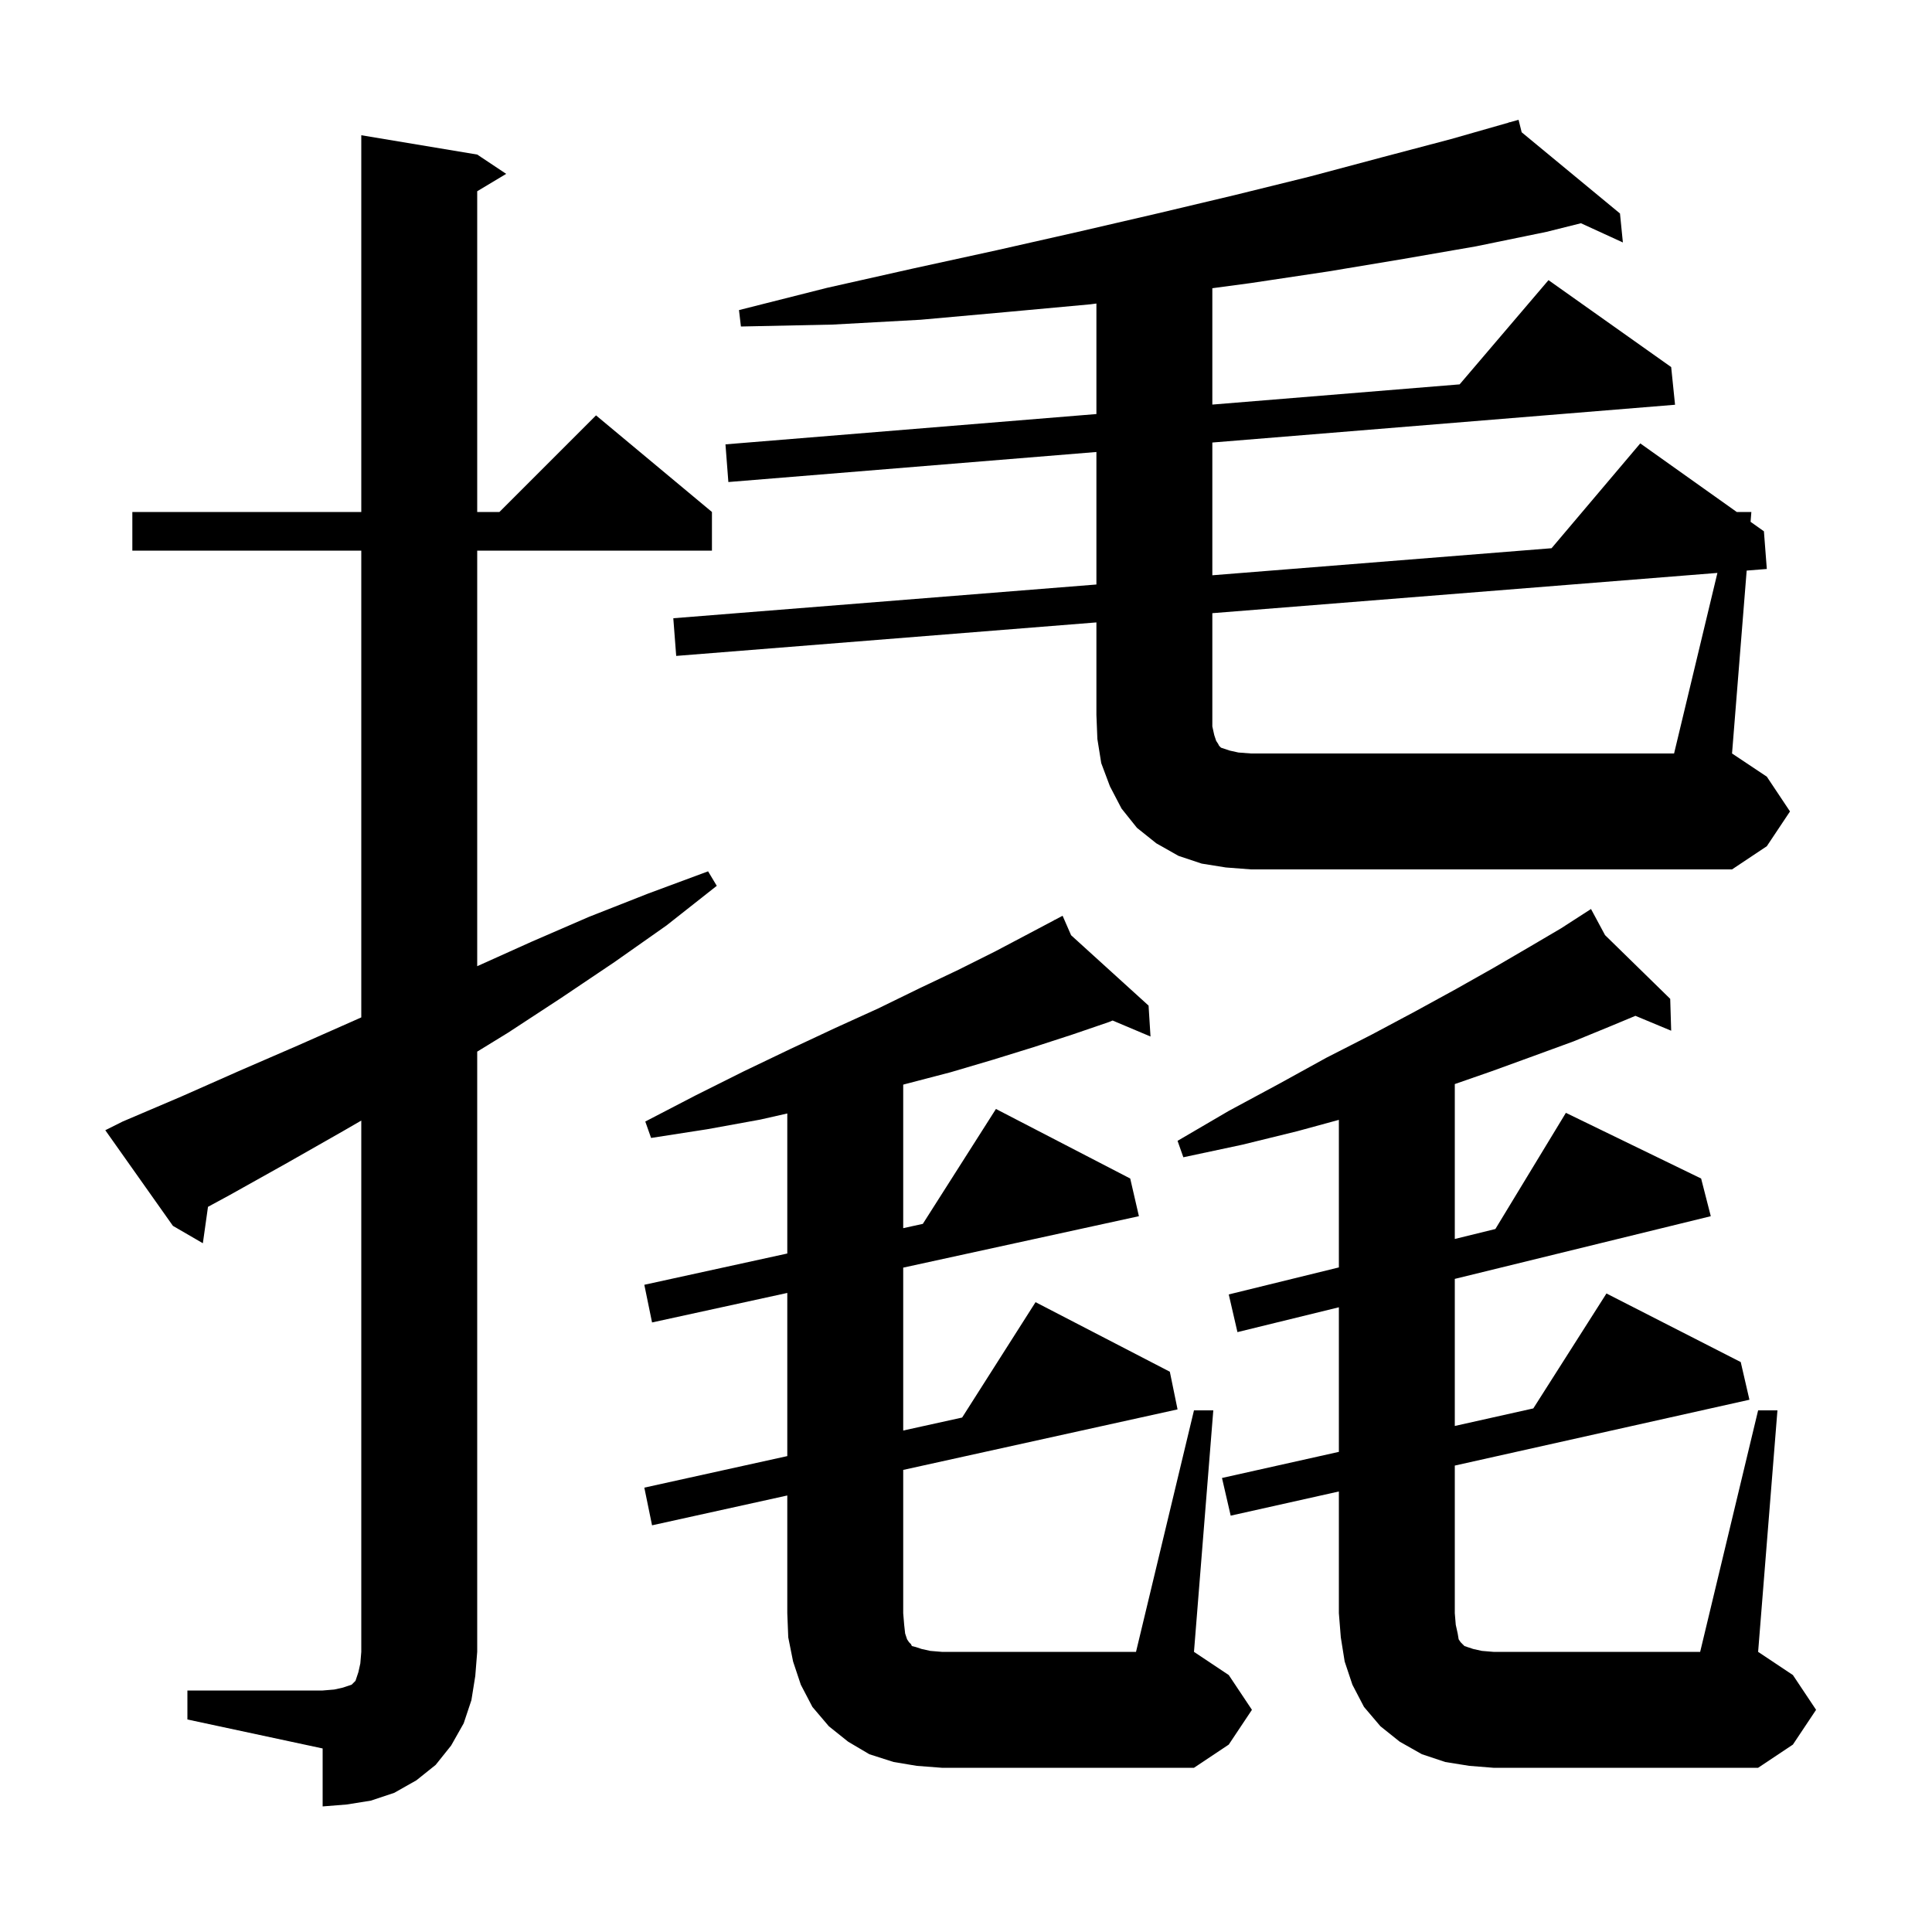 <svg xmlns="http://www.w3.org/2000/svg" xmlns:xlink="http://www.w3.org/1999/xlink" version="1.1" baseProfile="full" viewBox="0 0 200 200" width="200" height="200">
<g fill="black">
<path d="M 19.4 175.0 L 33.4 175.0 L 34.6 174.9 L 35.5 174.7 L 36.4 174.4 L 36.8 174.0 L 37.1 173.1 L 37.3 172.2 L 37.4 171.0 L 37.4 116.0 L 35.5 117.1 L 29.7 120.4 L 23.8 123.7 L 21.531 124.931 L 21.0 128.7 L 17.9 126.9 L 10.9 117.0 L 12.7 116.1 L 18.8 113.5 L 24.9 110.8 L 30.9 108.2 L 37.0 105.5 L 37.4 105.32 L 37.4 57.0 L 13.7 57.0 L 13.7 53.0 L 37.4 53.0 L 37.4 14.0 L 49.4 16.0 L 52.4 18.0 L 49.4 19.8 L 49.4 53.0 L 51.7 53.0 L 61.7 43.0 L 73.7 53.0 L 73.7 57.0 L 49.4 57.0 L 49.4 100.02 L 55.0 97.5 L 61.0 94.9 L 67.1 92.5 L 73.3 90.2 L 74.2 91.7 L 69.0 95.8 L 63.6 99.6 L 58.1 103.3 L 52.6 106.9 L 49.4 108.865 L 49.4 171.0 L 49.2 173.5 L 48.8 176.0 L 48.0 178.4 L 46.7 180.7 L 45.1 182.7 L 43.1 184.3 L 40.8 185.6 L 38.4 186.4 L 35.9 186.8 L 33.4 187.0 L 33.4 181.0 L 19.4 178.0 Z M 123.6 146.0 L 125.6 146.0 L 123.6 171.0 L 127.2 173.4 L 129.6 177.0 L 127.2 180.6 L 123.6 183.0 L 97.5 183.0 L 94.9 182.8 L 92.5 182.4 L 90.0 181.6 L 87.8 180.3 L 85.8 178.7 L 84.1 176.7 L 82.9 174.4 L 82.1 172.0 L 81.6 169.5 L 81.5 167.0 L 81.5 154.812 L 67.5 157.9 L 66.7 154.0 L 81.5 150.735 L 81.5 133.844 L 67.5 136.9 L 66.7 133.0 L 81.5 129.763 L 81.5 115.266 L 78.7 115.9 L 73.2 116.9 L 67.4 117.8 L 66.8 116.1 L 72.0 113.4 L 77.0 110.9 L 81.8 108.6 L 86.5 106.4 L 90.9 104.4 L 95.2 102.3 L 99.2 100.4 L 103.0 98.5 L 106.6 96.6 L 109.132 95.26 L 109.1 95.2 L 109.153 95.248 L 110.0 94.8 L 110.88 96.816 L 118.9 104.1 L 119.1 107.3 L 115.175 105.644 L 114.8 105.8 L 111.0 107.1 L 107.0 108.4 L 102.8 109.7 L 98.4 111.0 L 93.8 112.2 L 93.5 112.281 L 93.5 127.139 L 95.53 126.695 L 103.1 114.8 L 117.0 122.0 L 117.9 125.9 L 93.5 131.225 L 93.5 148.088 L 99.6 146.743 L 107.2 134.8 L 121.1 142.0 L 121.9 145.9 L 93.5 152.165 L 93.5 167.0 L 93.6 168.2 L 93.7 169.1 L 93.9 169.7 L 94.1 170.0 L 94.3 170.2 L 94.4 170.4 L 94.8 170.5 L 95.4 170.7 L 96.3 170.9 L 97.5 171.0 L 117.6 171.0 Z M 182.0 146.0 L 184.0 146.0 L 182.0 171.0 L 185.6 173.4 L 188.0 177.0 L 185.6 180.6 L 182.0 183.0 L 154.6 183.0 L 152.1 182.8 L 149.6 182.4 L 147.2 181.6 L 144.9 180.3 L 142.9 178.7 L 141.2 176.7 L 140.0 174.4 L 139.2 172.0 L 138.8 169.5 L 138.6 167.0 L 138.6 154.397 L 127.4 156.9 L 126.5 153.0 L 138.6 150.296 L 138.6 135.329 L 128.1 137.9 L 127.2 134.0 L 138.6 131.202 L 138.6 115.927 L 134.3 117.1 L 128.6 118.5 L 122.5 119.8 L 121.9 118.1 L 127.2 115.0 L 132.4 112.2 L 137.3 109.5 L 142.0 107.1 L 146.5 104.7 L 150.7 102.4 L 154.6 100.2 L 158.2 98.1 L 161.6 96.1 L 163.907 94.611 L 163.9 94.6 L 163.91 94.61 L 164.7 94.1 L 166.154 96.804 L 172.9 103.4 L 173.0 106.7 L 169.3 105.158 L 166.8 106.2 L 162.9 107.8 L 158.8 109.3 L 154.4 110.9 L 150.6 112.222 L 150.6 128.258 L 154.801 127.227 L 162.1 115.2 L 176.1 122.0 L 177.1 125.9 L 150.6 132.39 L 150.6 147.615 L 158.728 145.798 L 166.3 133.9 L 180.2 141.0 L 181.1 144.9 L 150.6 151.716 L 150.6 167.0 L 150.7 168.2 L 150.9 169.1 L 151.0 169.7 L 151.2 170.0 L 151.6 170.4 L 152.5 170.7 L 153.4 170.9 L 154.6 171.0 L 176.0 171.0 Z M 177.786 59.308 L 125.5 63.476 L 125.5 75.2 L 125.7 76.1 L 125.9 76.7 L 126.1 77.0 L 126.2 77.2 L 126.4 77.4 L 127.3 77.7 L 128.2 77.9 L 129.5 78.0 L 173.3 78.0 Z M 185.3 84.0 L 182.9 87.6 L 179.3 90.0 L 129.5 90.0 L 126.9 89.8 L 124.4 89.4 L 122.0 88.6 L 119.7 87.3 L 117.7 85.7 L 116.1 83.7 L 114.9 81.4 L 114.0 79.0 L 113.6 76.5 L 113.5 74.0 L 113.5 64.432 L 70.0 67.9 L 69.7 64.0 L 113.5 60.508 L 113.5 46.79 L 75.4 49.9 L 75.1 46.0 L 113.5 42.862 L 113.5 31.421 L 112.9 31.5 L 104.2 32.3 L 95.3 33.1 L 86.2 33.6 L 76.7 33.8 L 76.5 32.1 L 85.6 29.8 L 94.5 27.8 L 103.2 25.9 L 111.6 24.0 L 119.8 22.1 L 127.8 20.2 L 135.5 18.3 L 143.0 16.3 L 150.2 14.4 L 156.227 12.678 L 156.2 12.6 L 156.277 12.664 L 157.2 12.4 L 157.523 13.693 L 167.7 22.1 L 168.0 25.1 L 163.659 23.11 L 160.1 24.0 L 152.8 25.5 L 145.3 26.8 L 137.5 28.1 L 129.5 29.3 L 125.5 29.837 L 125.5 41.882 L 151.1 39.79 L 160.3 29.0 L 173.0 38.0 L 173.4 41.9 L 125.5 45.81 L 125.5 59.552 L 160.617 56.752 L 169.8 45.9 L 179.787 53.0 L 181.3 53.0 L 181.219 54.018 L 182.6 55.0 L 182.9 58.9 L 180.815 59.066 L 179.3 78.0 L 182.9 80.4 Z " />
</g>
</svg>
